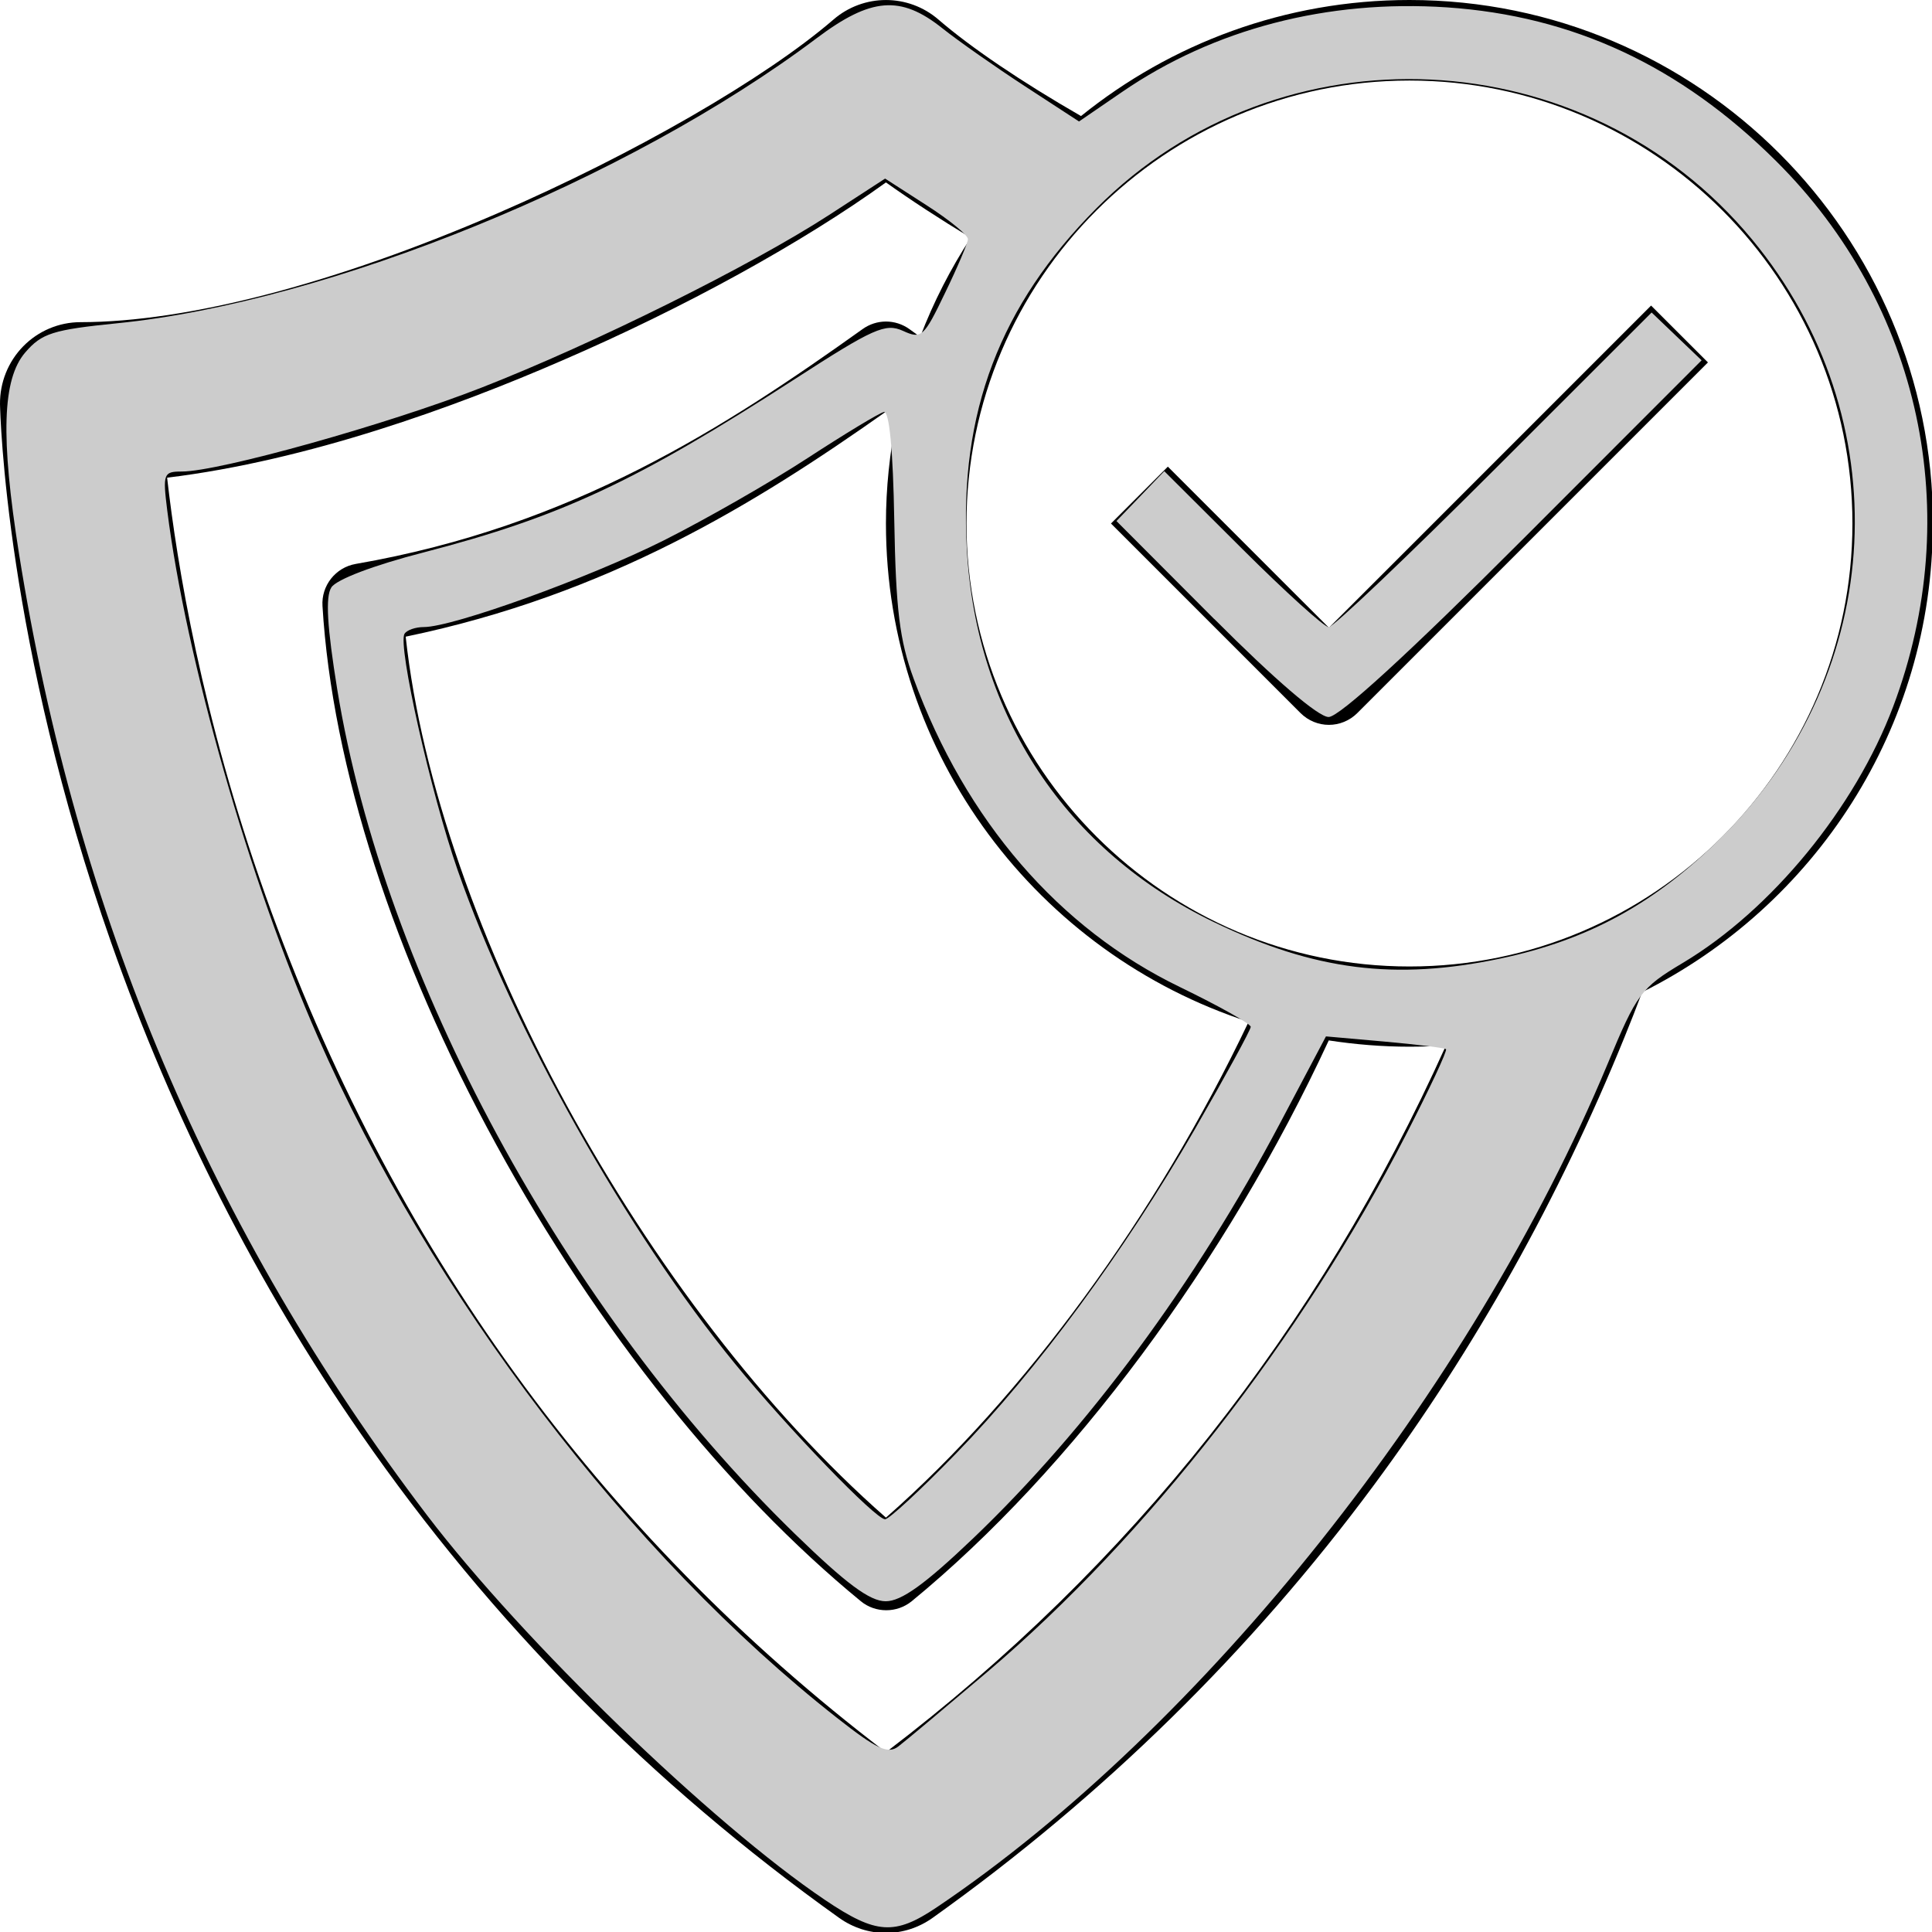 <?xml version="1.0" encoding="UTF-8" standalone="no"?>
<svg
   xmlns:dc="http://purl.org/dc/elements/1.1/"
   xmlns:cc="http://creativecommons.org/ns#"
   xmlns:rdf="http://www.w3.org/1999/02/22-rdf-syntax-ns#"
   xmlns:svg="http://www.w3.org/2000/svg"
   xmlns="http://www.w3.org/2000/svg"
   version="1.1"
   id="svg3776"
   width="16"
   height="16"
   viewBox="0 0 16 16">
  <defs
     id="defs3780" />
  <g
     id="g9661"
     transform="matrix(0.667,0,0,0.667,2.101013e-5,-4e-8)">
    <path
       id="path9647"
       d="m 16.5,9 c 0.128,0 0.256,-0.05 0.353,-0.147 L 21.206,4.5 20.5,3.794 l -4,4 -2,-2 -0.706,0.706 2.353,2.353 C 16.244,8.95 16.372,9 16.5,9 Z" />
    <path
       id="path9649"
       d="M 24,6.5 C 24,2.916 21.084,0 17.5,0 15.956,0 14.538,0.541 13.422,1.441 12.678,1.013 12.056,0.591 11.653,0.244 11.278,-0.081 10.722,-0.081 10.347,0.244 9.503,0.972 7.869,1.916 6.181,2.647 4.168,3.519 2.328,4 1,4 0.731,4 0.475,4.109 0.288,4.3 0.101,4.491 -0.003,4.75 0,5.019 c 0.003,0.119 0.069,2.953 1.381,6.687 0.769,2.187 1.812,4.241 3.1,6.097 1.609,2.325 3.606,4.347 5.937,6.009 0.175,0.125 0.378,0.188 0.581,0.188 0.203,0 0.406,-0.063 0.581,-0.188 2.112,-1.506 3.956,-3.316 5.478,-5.372 1.253,-1.691 2.3,-3.563 3.112,-5.562 v 0 c 0.078,-0.191 0.15,-0.375 0.219,-0.559 2.137,-1.066 3.609,-3.272 3.609,-5.819 z M 17.5,1 C 20.531,1 23,3.469 23,6.5 23,9.531 20.531,12 17.5,12 14.469,12 12,9.531 12,6.5 12,3.469 14.469,1 17.5,1 Z M 15.503,12.687 C 14.359,15.09 12.719,17.334 11,18.843 7.997,16.206 5.425,11.484 5.037,7.905 7.55,7.383 9.371,6.261 11,5.111 11.044,5.142 11.087,5.174 11.131,5.202 11.047,5.621 11,6.055 11,6.499 c 0,2.888 1.894,5.341 4.503,6.188 z M 11,21.756 C 7.431,19.037 4.841,15.459 3.294,11.112 2.507,8.896 2.197,7.006 2.075,5.931 3.825,5.718 5.653,5.053 6.975,4.478 8.503,3.819 9.969,3.009 11,2.265 11.312,2.487 11.666,2.718 12.053,2.952 11.803,3.336 11.591,3.749 11.425,4.183 11.381,4.152 11.338,4.12 11.291,4.086 11.116,3.961 10.885,3.961 10.71,4.086 9.004,5.305 7.11,6.536 4.416,7.002 4.166,7.046 3.988,7.271 4.004,7.524 c 0.119,1.984 0.884,4.362 2.159,6.691 1.25,2.284 2.856,4.297 4.525,5.666 0.091,0.075 0.203,0.112 0.316,0.112 0.113,0 0.225,-0.038 0.316,-0.112 1.988,-1.631 3.903,-4.212 5.178,-6.963 0.328,0.05 0.663,0.078 1.003,0.078 0.153,0 0.303,-0.006 0.453,-0.016 -1.587,3.525 -3.922,6.469 -6.953,8.775 z" />
  </g>
  <path
     id="path3961"
     d="M 6.833,15.735 C 5.898,15.106 4.329,13.589 3.537,12.549 1.747,10.196 0.633,7.572 0.157,4.583 0.004,3.619 0.019,3.14 0.209,2.919 0.346,2.76 0.437,2.731 0.972,2.677 2.722,2.501 5.203,1.49 6.761,0.318 7.213,-0.022 7.458,-0.042 7.804,0.234 7.937,0.34 8.247,0.557 8.491,0.716 L 8.936,1.006 9.292,0.762 c 0.762,-0.523 1.701,-0.767 2.691,-0.701 1.045,0.071 1.933,0.485 2.725,1.272 1.199,1.191 1.571,2.922 0.971,4.517 C 15.362,6.692 14.671,7.535 13.937,7.974 13.59,8.181 13.556,8.227 13.313,8.812 12.189,11.51 9.957,14.315 7.757,15.796 7.409,16.03 7.256,16.02 6.833,15.735 Z M 8.177,13.846 C 9.5,12.723 10.778,11.083 11.642,9.401 11.838,9.02 11.988,8.699 11.975,8.689 11.963,8.678 11.734,8.65 11.467,8.626 L 10.981,8.583 10.599,9.305 C 9.903,10.621 9.002,11.839 8.06,12.739 c -0.398,0.38 -0.595,0.522 -0.725,0.522 -0.132,0 -0.328,-0.146 -0.753,-0.559 C 4.677,10.848 3.181,8.086 2.793,5.71 2.709,5.191 2.694,4.943 2.744,4.865 2.785,4.799 3.096,4.681 3.508,4.575 4.644,4.28 5.266,3.99 6.583,3.139 7.233,2.719 7.333,2.674 7.478,2.74 7.631,2.81 7.651,2.792 7.826,2.427 7.929,2.215 8.014,2.014 8.016,1.982 8.019,1.949 7.865,1.823 7.675,1.701 L 7.33,1.479 6.862,1.783 C 6.213,2.203 4.919,2.846 3.988,3.21 3.212,3.514 1.814,3.905 1.506,3.905 c -0.152,0 -0.159,0.017 -0.121,0.322 0.154,1.228 0.681,3.073 1.246,4.358 0.938,2.135 2.586,4.296 4.301,5.642 0.331,0.26 0.422,0.302 0.508,0.236 0.058,-0.044 0.389,-0.322 0.737,-0.617 z M 7.917,12.038 C 8.592,11.344 9.312,10.365 9.897,9.349 10.15,8.909 10.358,8.529 10.358,8.504 10.359,8.479 10.095,8.331 9.771,8.174 8.769,7.689 7.997,6.795 7.566,5.619 7.45,5.304 7.419,5.047 7.406,4.312 7.396,3.728 7.365,3.402 7.32,3.412 7.282,3.42 6.996,3.593 6.686,3.795 6.376,3.997 5.84,4.303 5.496,4.476 4.875,4.787 3.751,5.193 3.51,5.193 c -0.069,0 -0.141,0.025 -0.16,0.056 -0.058,0.094 0.218,1.321 0.44,1.957 0.461,1.32 1.401,2.993 2.297,4.088 0.442,0.54 1.164,1.288 1.243,1.288 0.032,0 0.297,-0.245 0.588,-0.545 z M 12.427,7.938 C 13.157,7.784 13.712,7.479 14.263,6.928 15.627,5.564 15.732,3.461 14.51,1.983 13.136,0.321 10.596,0.2 9.079,1.726 8.281,2.528 7.943,3.417 8.007,4.549 8.084,5.925 8.827,7.045 10.054,7.637 10.885,8.037 11.554,8.122 12.427,7.938 Z"
     style="fill:#cccccc;stroke-width:0.068" />
  <path
     id="path3963"
     d="M 10.056,5.127 9.246,4.315 9.444,4.109 9.642,3.902 10.29,4.548 c 0.356,0.355 0.678,0.646 0.714,0.646 0.036,0 0.653,-0.586 1.37,-1.303 l 1.304,-1.303 0.207,0.198 0.207,0.198 -1.476,1.477 c -0.951,0.952 -1.525,1.477 -1.613,1.477 -0.085,0 -0.445,-0.309 -0.947,-0.812 z"
     style="fill:#cccccc;stroke-width:0.068" />
</svg>

